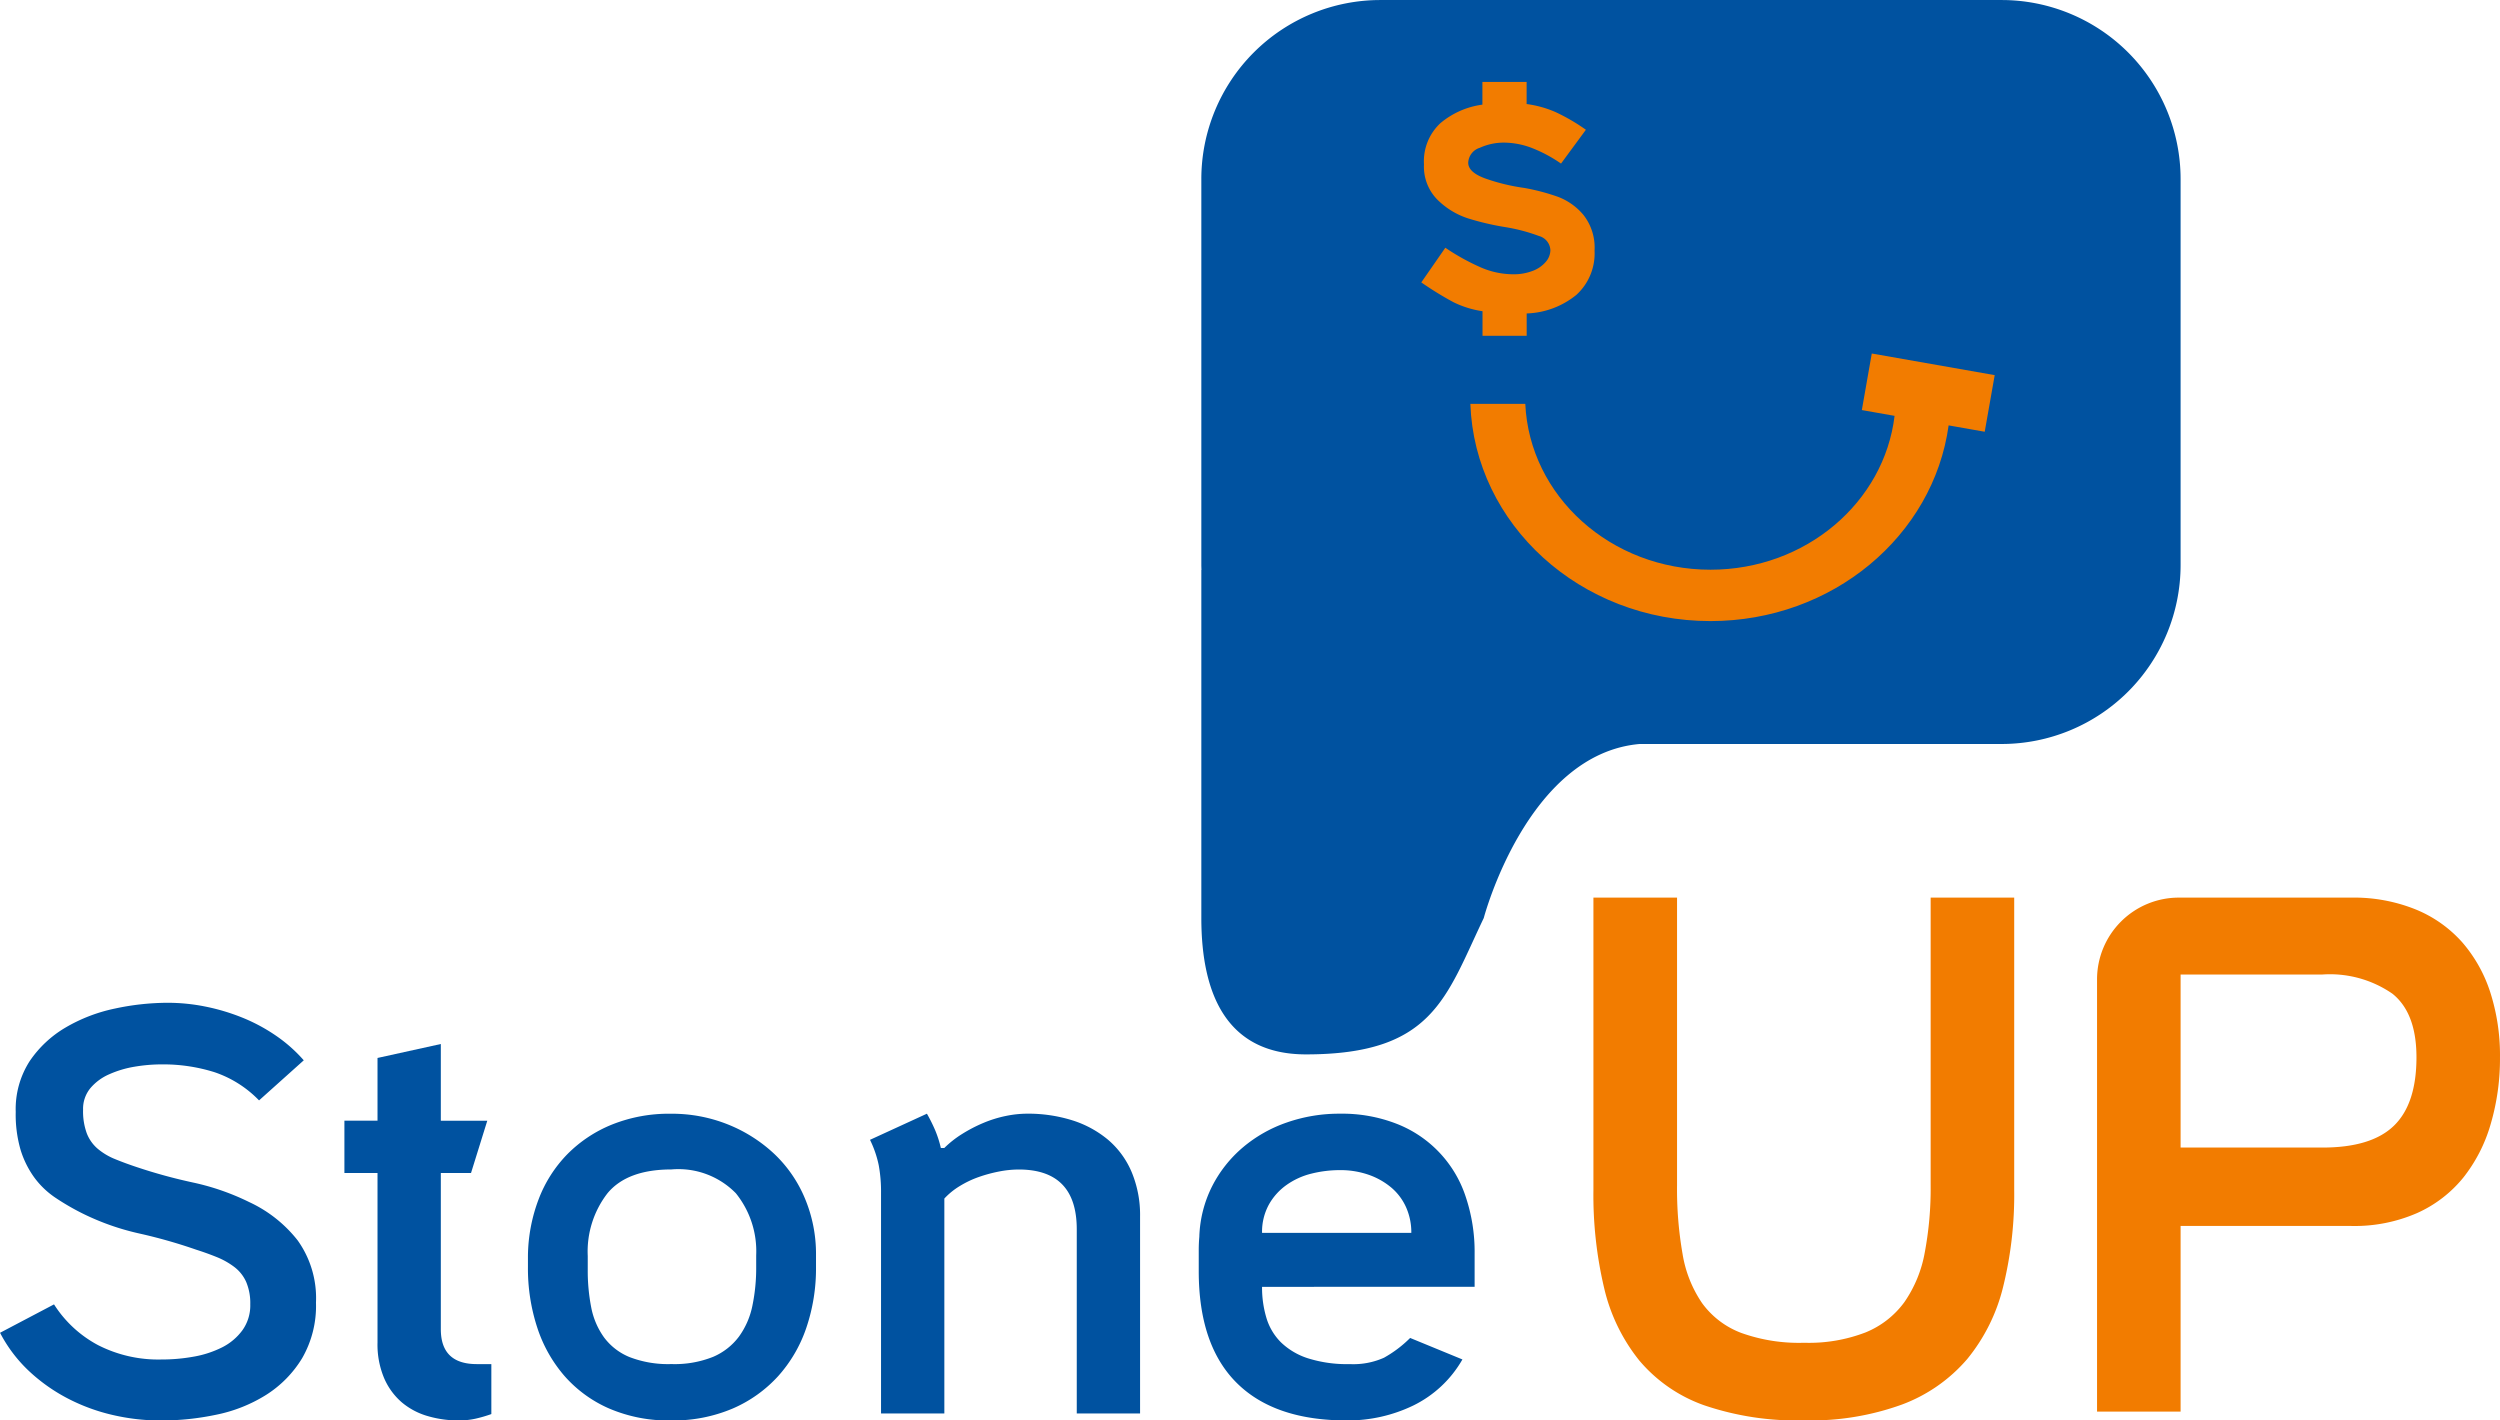 <svg xmlns="http://www.w3.org/2000/svg" width="176" height="100" viewBox="0 0 176 100"><g transform="translate(84.569)"><path d="M330.725,32.6H286.99a12.606,12.606,0,0,0-12.6,12.607V72.372c0,.119.006.237.009.355h-.009v24.5c0,5.492,1.872,9.6,7.363,9.6,8.945,0,9.835-3.988,12.52-9.6,0,0,3.037-11.557,10.972-12.252h25.485a12.606,12.606,0,0,0,12.6-12.607V45.2A12.606,12.606,0,0,0,330.725,32.6Z" transform="translate(-274.385 -32.598)" fill="#0052a0"/><g transform="translate(15.486 5.769)"><path d="M360.164,98.323,351.51,96.8l-.7,3.982,2.305.407c-.73,6.094-6.251,10.832-12.962,10.832-7.018,0-12.74-5.182-13.036-11.678h-3.867c.3,8.493,7.749,15.294,16.9,15.294,8.6,0,15.7-6.005,16.77-13.777l2.541.448Z" transform="translate(-319.792 -77.682)" fill="#f27c00"/><path d="M321.75,47.481v1.555a7.574,7.574,0,0,1,2.047.571,13.788,13.788,0,0,1,2.126,1.24l-1.751,2.381a9.9,9.9,0,0,0-2.086-1.112,5.588,5.588,0,0,0-1.948-.364,4.092,4.092,0,0,0-1.683.364,1.151,1.151,0,0,0-.816,1.053q0,.689,1.269,1.132a13.978,13.978,0,0,0,2.666.64,14.821,14.821,0,0,1,2.391.63,4.323,4.323,0,0,1,1.791,1.279,3.715,3.715,0,0,1,.777,2.5,3.95,3.95,0,0,1-1.279,3.12,5.833,5.833,0,0,1-3.5,1.309v1.575h-3.109V63.621a6.884,6.884,0,0,1-2.057-.64,23.773,23.773,0,0,1-2.253-1.388l1.692-2.44a15.729,15.729,0,0,0,2.46,1.368,5.771,5.771,0,0,0,2.3.5,3.687,3.687,0,0,0,1.407-.246,2.219,2.219,0,0,0,.915-.64,1.284,1.284,0,0,0,.315-.807,1.084,1.084,0,0,0-.8-1,12.424,12.424,0,0,0-2.391-.63,18.907,18.907,0,0,1-2.6-.61,5.445,5.445,0,0,1-2.145-1.3,3.3,3.3,0,0,1-.964-2.5,3.663,3.663,0,0,1,1.151-2.9,5.777,5.777,0,0,1,2.962-1.309V47.481Z" transform="translate(-314.331 -47.481)" fill="#f27c00"/></g></g><g transform="translate(112.185 63.192)"><path d="M351.5,195.587v20.252a26.511,26.511,0,0,0,.39,4.842,8.575,8.575,0,0,0,1.379,3.462,6.043,6.043,0,0,0,2.733,2.083,12.021,12.021,0,0,0,4.451.7,11.1,11.1,0,0,0,4.32-.729,6.338,6.338,0,0,0,2.733-2.134,8.852,8.852,0,0,0,1.432-3.488,24.3,24.3,0,0,0,.416-4.738V195.587h5.882V216.2a27,27,0,0,1-.781,6.794,12.819,12.819,0,0,1-2.525,5.076,11.2,11.2,0,0,1-4.581,3.2,18.837,18.837,0,0,1-6.9,1.119,20.2,20.2,0,0,1-7.053-1.067,10.585,10.585,0,0,1-4.555-3.15,12.737,12.737,0,0,1-2.473-5.1,28.41,28.41,0,0,1-.755-6.872V195.587Z" transform="translate(-345.621 -195.587)" fill="#f27c00"/><path d="M437.058,231.77V201.345a5.757,5.757,0,0,1,5.757-5.758h12.149a11.6,11.6,0,0,1,4.528.833,8.857,8.857,0,0,1,3.279,2.317,10.1,10.1,0,0,1,1.978,3.54,14.547,14.547,0,0,1,.676,4.555,16.354,16.354,0,0,1-.651,4.686,10.935,10.935,0,0,1-1.926,3.774,8.831,8.831,0,0,1-3.253,2.5,10.982,10.982,0,0,1-4.633.911H442.94V231.77ZM442.94,201v12.183h9.994q3.436,0,5.023-1.536t1.588-4.816q0-3.124-1.692-4.478A7.73,7.73,0,0,0,452.934,201Z" transform="translate(-401.611 -195.587)" fill="#f27c00"/></g><g transform="translate(0 70.596)"><path d="M57.8,222.376a6.245,6.245,0,0,1,.981-3.578,7.833,7.833,0,0,1,2.535-2.372,11.467,11.467,0,0,1,3.455-1.329,17.79,17.79,0,0,1,3.741-.409,13.424,13.424,0,0,1,2.637.266,14.66,14.66,0,0,1,2.6.777A12.359,12.359,0,0,1,76.115,217a10.433,10.433,0,0,1,1.963,1.738l-3.148,2.822a7.859,7.859,0,0,0-3.128-1.983,12.036,12.036,0,0,0-3.741-.552,11.359,11.359,0,0,0-1.9.164,7.3,7.3,0,0,0-1.779.532,3.631,3.631,0,0,0-1.329.981,2.284,2.284,0,0,0-.511,1.513,4.491,4.491,0,0,0,.266,1.677,2.72,2.72,0,0,0,.777,1.084,4.537,4.537,0,0,0,1.206.716q.695.287,1.554.572a37.115,37.115,0,0,0,3.966,1.084,17.036,17.036,0,0,1,3.925,1.37,9.3,9.3,0,0,1,3.414,2.7,6.99,6.99,0,0,1,1.288,4.376,7.363,7.363,0,0,1-.981,3.926,7.9,7.9,0,0,1-2.535,2.576,10.554,10.554,0,0,1-3.5,1.391,18.937,18.937,0,0,1-3.9.409,14.993,14.993,0,0,1-3.394-.389,13.323,13.323,0,0,1-3.168-1.165,12.252,12.252,0,0,1-2.719-1.922,10.055,10.055,0,0,1-2.045-2.7l3.8-2a8.285,8.285,0,0,0,3.087,2.862A9.316,9.316,0,0,0,68.06,239.8a12.583,12.583,0,0,0,2.269-.2,7.19,7.19,0,0,0,2-.654,3.985,3.985,0,0,0,1.431-1.206,3,3,0,0,0,.552-1.82,3.836,3.836,0,0,0-.286-1.575,2.7,2.7,0,0,0-.818-1.043,5.362,5.362,0,0,0-1.227-.7q-.7-.285-1.472-.531a36.4,36.4,0,0,0-4.027-1.145,17.638,17.638,0,0,1-3.946-1.39,17.173,17.173,0,0,1-1.942-1.125,5.946,5.946,0,0,1-1.492-1.431,6.62,6.62,0,0,1-.961-1.942A8.916,8.916,0,0,1,57.8,222.376Z" transform="translate(-56.693 -214.688)" fill="#0052a0"/><path d="M121.567,231.258h-2.331v-3.681h2.331v-4.417l4.457-.982v5.4h3.271l-1.145,3.681h-2.126v11q0,2.454,2.535,2.454h1.022v3.517a9.489,9.489,0,0,1-1.124.327,5.363,5.363,0,0,1-1.165.123,7.718,7.718,0,0,1-2.188-.307,4.957,4.957,0,0,1-1.82-.961,4.7,4.7,0,0,1-1.247-1.7,6.089,6.089,0,0,1-.47-2.515Z" transform="translate(-94.99 -219.276)" fill="#0052a0"/><path d="M162.624,256.434a10.557,10.557,0,0,1-4.334-.838,8.932,8.932,0,0,1-3.148-2.29,9.857,9.857,0,0,1-1.922-3.415,13.361,13.361,0,0,1-.654-4.253v-.777a11.563,11.563,0,0,1,.756-4.008,9.213,9.213,0,0,1,2.024-3.169,9.352,9.352,0,0,1,3.149-2.086,10.768,10.768,0,0,1,4.129-.757,10.592,10.592,0,0,1,4.027.757,10.427,10.427,0,0,1,3.251,2.065,9.168,9.168,0,0,1,2.167,3.149,10.1,10.1,0,0,1,.777,3.967v.859a13,13,0,0,1-.675,4.253,9.785,9.785,0,0,1-1.983,3.415,9.31,9.31,0,0,1-3.21,2.29A10.7,10.7,0,0,1,162.624,256.434Zm6.011-10.8v-.818a6.507,6.507,0,0,0-1.431-4.376,5.653,5.653,0,0,0-4.538-1.677q-3.108,0-4.5,1.677a6.7,6.7,0,0,0-1.39,4.417v.941a13.471,13.471,0,0,0,.245,2.679,5.338,5.338,0,0,0,.9,2.106,4.215,4.215,0,0,0,1.8,1.39,7.533,7.533,0,0,0,2.944.491,7.263,7.263,0,0,0,2.944-.511,4.447,4.447,0,0,0,1.819-1.431,5.583,5.583,0,0,0,.94-2.167A13.053,13.053,0,0,0,168.635,245.638Z" transform="translate(-115.399 -227.03)" fill="#0052a0"/><path d="M225.155,238.767a7.334,7.334,0,0,0-1.39.143,10.1,10.1,0,0,0-1.431.389,6.94,6.94,0,0,0-1.329.634,5.013,5.013,0,0,0-1.084.879v15.131h-4.457V240.4a10.28,10.28,0,0,0-.164-1.943,7.5,7.5,0,0,0-.613-1.779l4.007-1.84a11.336,11.336,0,0,1,.572,1.145,7.725,7.725,0,0,1,.409,1.268h.245a7.129,7.129,0,0,1,1.247-.982,10.4,10.4,0,0,1,1.493-.777,8.43,8.43,0,0,1,1.574-.491,7.485,7.485,0,0,1,1.493-.164,10.386,10.386,0,0,1,3.21.47,7.374,7.374,0,0,1,2.514,1.37,6.1,6.1,0,0,1,1.656,2.27,7.823,7.823,0,0,1,.593,3.129v13.864h-4.457V242.979Q229.244,238.767,225.155,238.767Z" transform="translate(-153.439 -227.03)" fill="#0052a0"/><path d="M278.842,247.028a7.436,7.436,0,0,0,.307,2.188,4.066,4.066,0,0,0,1.022,1.717,4.876,4.876,0,0,0,1.9,1.125,9.116,9.116,0,0,0,2.944.409,5.279,5.279,0,0,0,2.412-.45,8.346,8.346,0,0,0,1.84-1.391l3.68,1.513a8.054,8.054,0,0,1-3.475,3.251,10.611,10.611,0,0,1-4.661,1.043q-5.112,0-7.769-2.659t-2.658-7.852v-1.473q0-.491.041-.941a8.465,8.465,0,0,1,.9-3.558,8.854,8.854,0,0,1,2.167-2.74,9.676,9.676,0,0,1,3.108-1.758,11.2,11.2,0,0,1,3.72-.614,10.564,10.564,0,0,1,4.007.715,8.265,8.265,0,0,1,4.845,5.112,12.185,12.185,0,0,1,.634,4.028v2.331Zm0-3.8H289.35a4.336,4.336,0,0,0-.368-1.8,3.9,3.9,0,0,0-1.042-1.39,5.069,5.069,0,0,0-1.594-.9,6.015,6.015,0,0,0-2.024-.327,8.248,8.248,0,0,0-2,.245,5.169,5.169,0,0,0-1.758.8,4.209,4.209,0,0,0-1.247,1.39A3.992,3.992,0,0,0,278.842,243.225Z" transform="translate(-189.993 -227.03)" fill="#0052a0"/></g></svg>